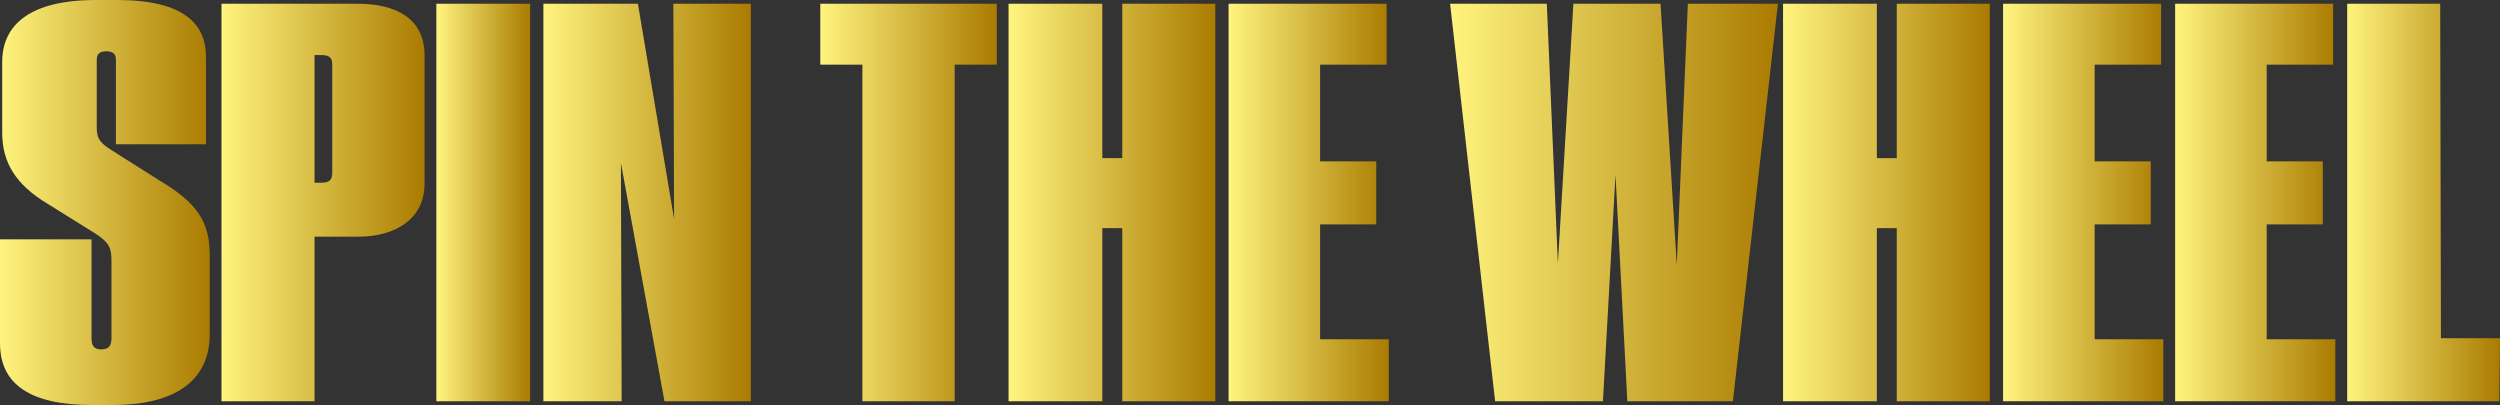 <?xml version="1.0" encoding="UTF-8"?><svg id="Layer_1" xmlns="http://www.w3.org/2000/svg" xmlns:xlink="http://www.w3.org/1999/xlink" viewBox="0 0 1211.91 196.33"><rect x="0" y="0" width="1211.91" height="196.33" fill="#333333" stroke="none"/><defs><style>.cls-1{fill:url(#linear-gradient);}.cls-2{fill:url(#linear-gradient-8);}.cls-3{fill:url(#linear-gradient-9);}.cls-4{fill:url(#linear-gradient-3);}.cls-5{fill:url(#linear-gradient-4);}.cls-6{fill:url(#linear-gradient-2);}.cls-7{fill:url(#linear-gradient-6);}.cls-8{fill:url(#linear-gradient-7);}.cls-9{fill:url(#linear-gradient-5);}.cls-10{fill:url(#linear-gradient-12);}.cls-11{fill:url(#linear-gradient-10);}.cls-12{fill:url(#linear-gradient-11);}</style><linearGradient id="linear-gradient" x1="0" y1="98.17" x2="101.65" y2="98.17" gradientUnits="userSpaceOnUse"><stop offset="0" stop-color="#fff47f"/><stop offset="1" stop-color="#aa7b00"/></linearGradient><linearGradient id="linear-gradient-2" x1="107.38" y1="98.17" x2="205.81" y2="98.17" xlink:href="#linear-gradient"/><linearGradient id="linear-gradient-3" x1="211.53" y1="98.17" x2="256.99" y2="98.17" xlink:href="#linear-gradient"/><linearGradient id="linear-gradient-4" x1="263.43" y1="98.17" x2="364.01" y2="98.17" xlink:href="#linear-gradient"/><linearGradient id="linear-gradient-5" x1="397.64" y1="98.17" x2="483.19" y2="98.17" xlink:href="#linear-gradient"/><linearGradient id="linear-gradient-6" x1="488.91" y1="98.17" x2="589.14" y2="98.17" xlink:href="#linear-gradient"/><linearGradient id="linear-gradient-7" x1="595.57" y1="98.17" x2="673.25" y2="98.17" xlink:href="#linear-gradient"/><linearGradient id="linear-gradient-8" x1="702.95" y1="98.17" x2="861.87" y2="98.17" xlink:href="#linear-gradient"/><linearGradient id="linear-gradient-9" x1="864.37" y1="98.17" x2="964.59" y2="98.17" xlink:href="#linear-gradient"/><linearGradient id="linear-gradient-10" x1="971.03" y1="98.17" x2="1048.7" y2="98.17" xlink:href="#linear-gradient"/><linearGradient id="linear-gradient-11" x1="1054.42" y1="98.17" x2="1132.1" y2="98.17" xlink:href="#linear-gradient"/><linearGradient id="linear-gradient-12" x1="1137.82" y1="98.17" x2="1211.91" y2="98.17" xlink:href="#linear-gradient"/></defs><path class="cls-1" d="M0,166.54v-50.51H44.38v48.18c0,3.11,1.07,5.18,4.65,5.18,3.94,0,5.01-2.07,5.01-5.44v-37.56c0-6.22-1.07-8.81-7.87-13.21l-23.27-14.5C7.52,89.36,1.07,78.74,1.07,64.23V30.04C1.07,12.17,14.32,0,46.53,0h10.38c32.57,0,42.95,11.91,42.95,27.46v42.48H56.2V29.01c0-2.85-1.43-4.14-4.65-4.14s-4.65,1.29-4.65,4.14V61.9c0,5.18,1.43,7.25,7.16,10.88l22.91,14.5c18.25,10.88,24.7,19.68,24.7,36.52v38.33c0,20.46-14.32,34.19-46.89,34.19h-10.38c-29.71,0-44.38-10.1-44.38-29.79Z"/><path class="cls-6" d="M152.48,114.74v79.77h-45.1V1.81h65.86c18.97,0,32.57,7.25,32.57,25.12v62.16c0,17.09-14.32,25.64-31.86,25.64h-21.48Zm0-26.16h3.22c3.94,0,5.37-1.29,5.37-4.92V31.6c0-3.11-.71-4.92-5.37-4.92h-3.22v61.9Z"/><path class="cls-4" d="M256.99,194.52h-45.46V1.81h45.46V194.52Z"/><path class="cls-5" d="M309.24,1.81l17.54,104.38-.36-104.38h37.58V194.52h-41.88l-21.12-115.52,.36,115.52h-37.94V1.81h45.82Z"/><path class="cls-9" d="M418.05,31.34h-20.4V1.81h85.55V31.34h-20.4V194.52h-44.74V31.34Z"/><path class="cls-7" d="M488.91,1.81h45.46V76.67h9.66V1.81h45.1V194.52h-45.1V110.6h-9.66v83.92h-45.46V1.81Z"/><path class="cls-8" d="M672.17,1.81V31.34h-32.22v46.88h27.2v30.56h-27.2v55.69h33.29v30.04h-77.67V1.81h76.6Z"/><path class="cls-2" d="M724.78,194.52L702.95,1.81h46.89l5.37,125.88,7.52-125.88h42.24l7.87,126.66,5.37-126.66h43.67l-21.83,192.7h-51.18l-5.73-109.82-6.09,109.82h-52.26Z"/><path class="cls-3" d="M864.37,1.81h45.46V76.67h9.66V1.81h45.1V194.52h-45.1V110.6h-9.66v83.92h-45.46V1.81Z"/><path class="cls-11" d="M1047.63,1.81V31.34h-32.22v46.88h27.2v30.56h-27.2v55.69h33.29v30.04h-77.67V1.81h76.6Z"/><path class="cls-12" d="M1131.02,1.81V31.34h-32.21v46.88h27.2v30.56h-27.2v55.69h33.29v30.04h-77.67V1.81h76.6Z"/><path class="cls-10" d="M1182.92,1.81l.36,162.14h28.64l-.36,30.56h-73.73V1.81h45.1Z"/></svg>